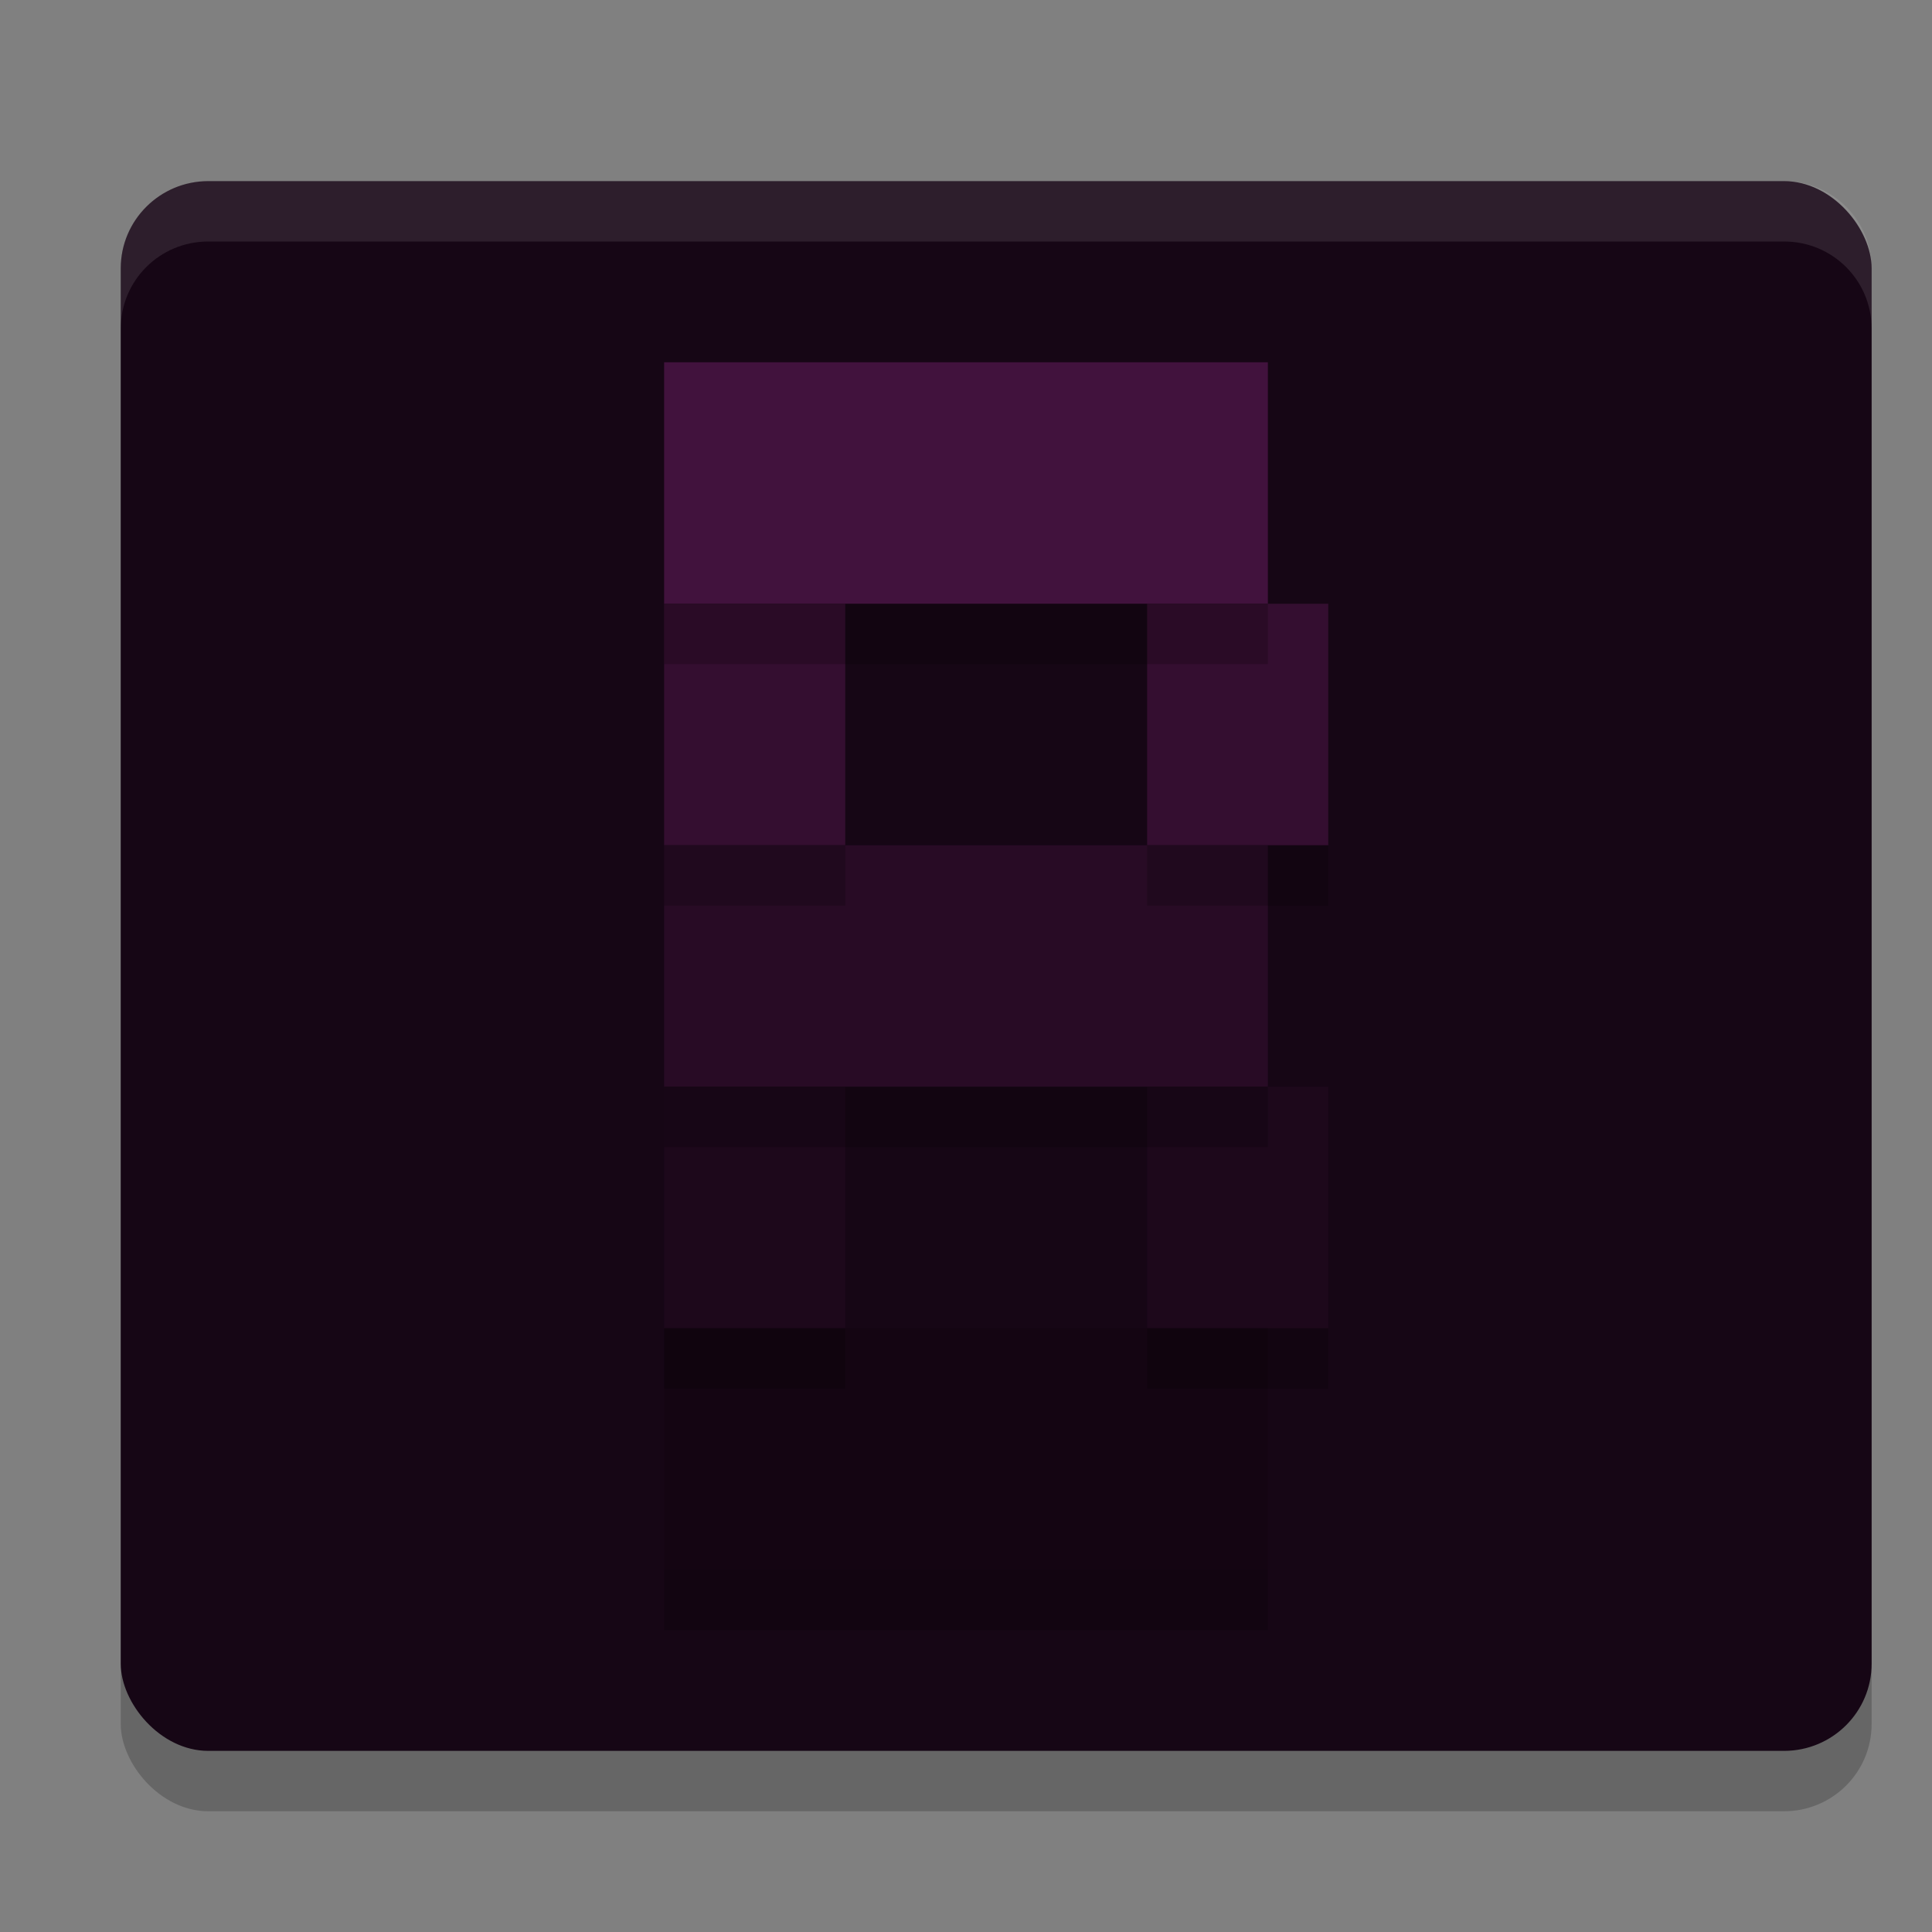 <svg xmlns="http://www.w3.org/2000/svg" width="32" height="32" version="1">
 <rect width="100%" height="100%" fill="#808080" stroke="none"/>
 <rect style="opacity:0.2" width="29" height="26" x="2" y="4" rx="1.45" ry="1.444"/>
 <rect style="fill:#160615" width="29" height="26" x="2" y="3" rx="1.45" ry="1.444"/>
 <rect style="fill:#41123d" width="10" height="4" x="11" y="6"/>
 <rect style="fill:#340e30" width="3" height="4" x="11" y="10"/>
 <rect style="fill:#340e30" width="3" height="4" x="19" y="10"/>
 <rect style="fill:#280b25" width="10" height="4" x="11" y="14"/>
 <rect style="fill:#1d081b" width="3" height="4" x="11" y="18"/>
 <rect style="fill:#1d081b" width="3" height="4" x="19" y="18"/>
 <rect style="fill:#140512" width="10" height="4" x="11" y="22"/>
 <path style="fill:#ffffff;opacity:0.1" d="M 3.449 3 C 2.646 3 2 3.645 2 4.445 L 2 5.445 C 2 4.645 2.646 4 3.449 4 L 29.551 4 C 30.354 4 31 4.645 31 5.445 L 31 4.445 C 31 3.645 30.354 3 29.551 3 L 3.449 3 z"/>
 <rect style="opacity:0.2" width="10" height="1" x="11" y="10"/>
 <rect style="opacity:0.2" width="3" height="1" x="11" y="14"/>
 <rect style="opacity:0.2" width="3" height="1" x="19" y="14"/>
 <rect style="opacity:0.2" width="10" height="1" x="11" y="18"/>
 <rect style="opacity:0.2" width="3" height="1" x="11" y="22"/>
 <rect style="opacity:0.2" width="3" height="1" x="19" y="22"/>
 <rect style="opacity:0.2" width="10" height="1" x="11" y="26"/>
</svg>
